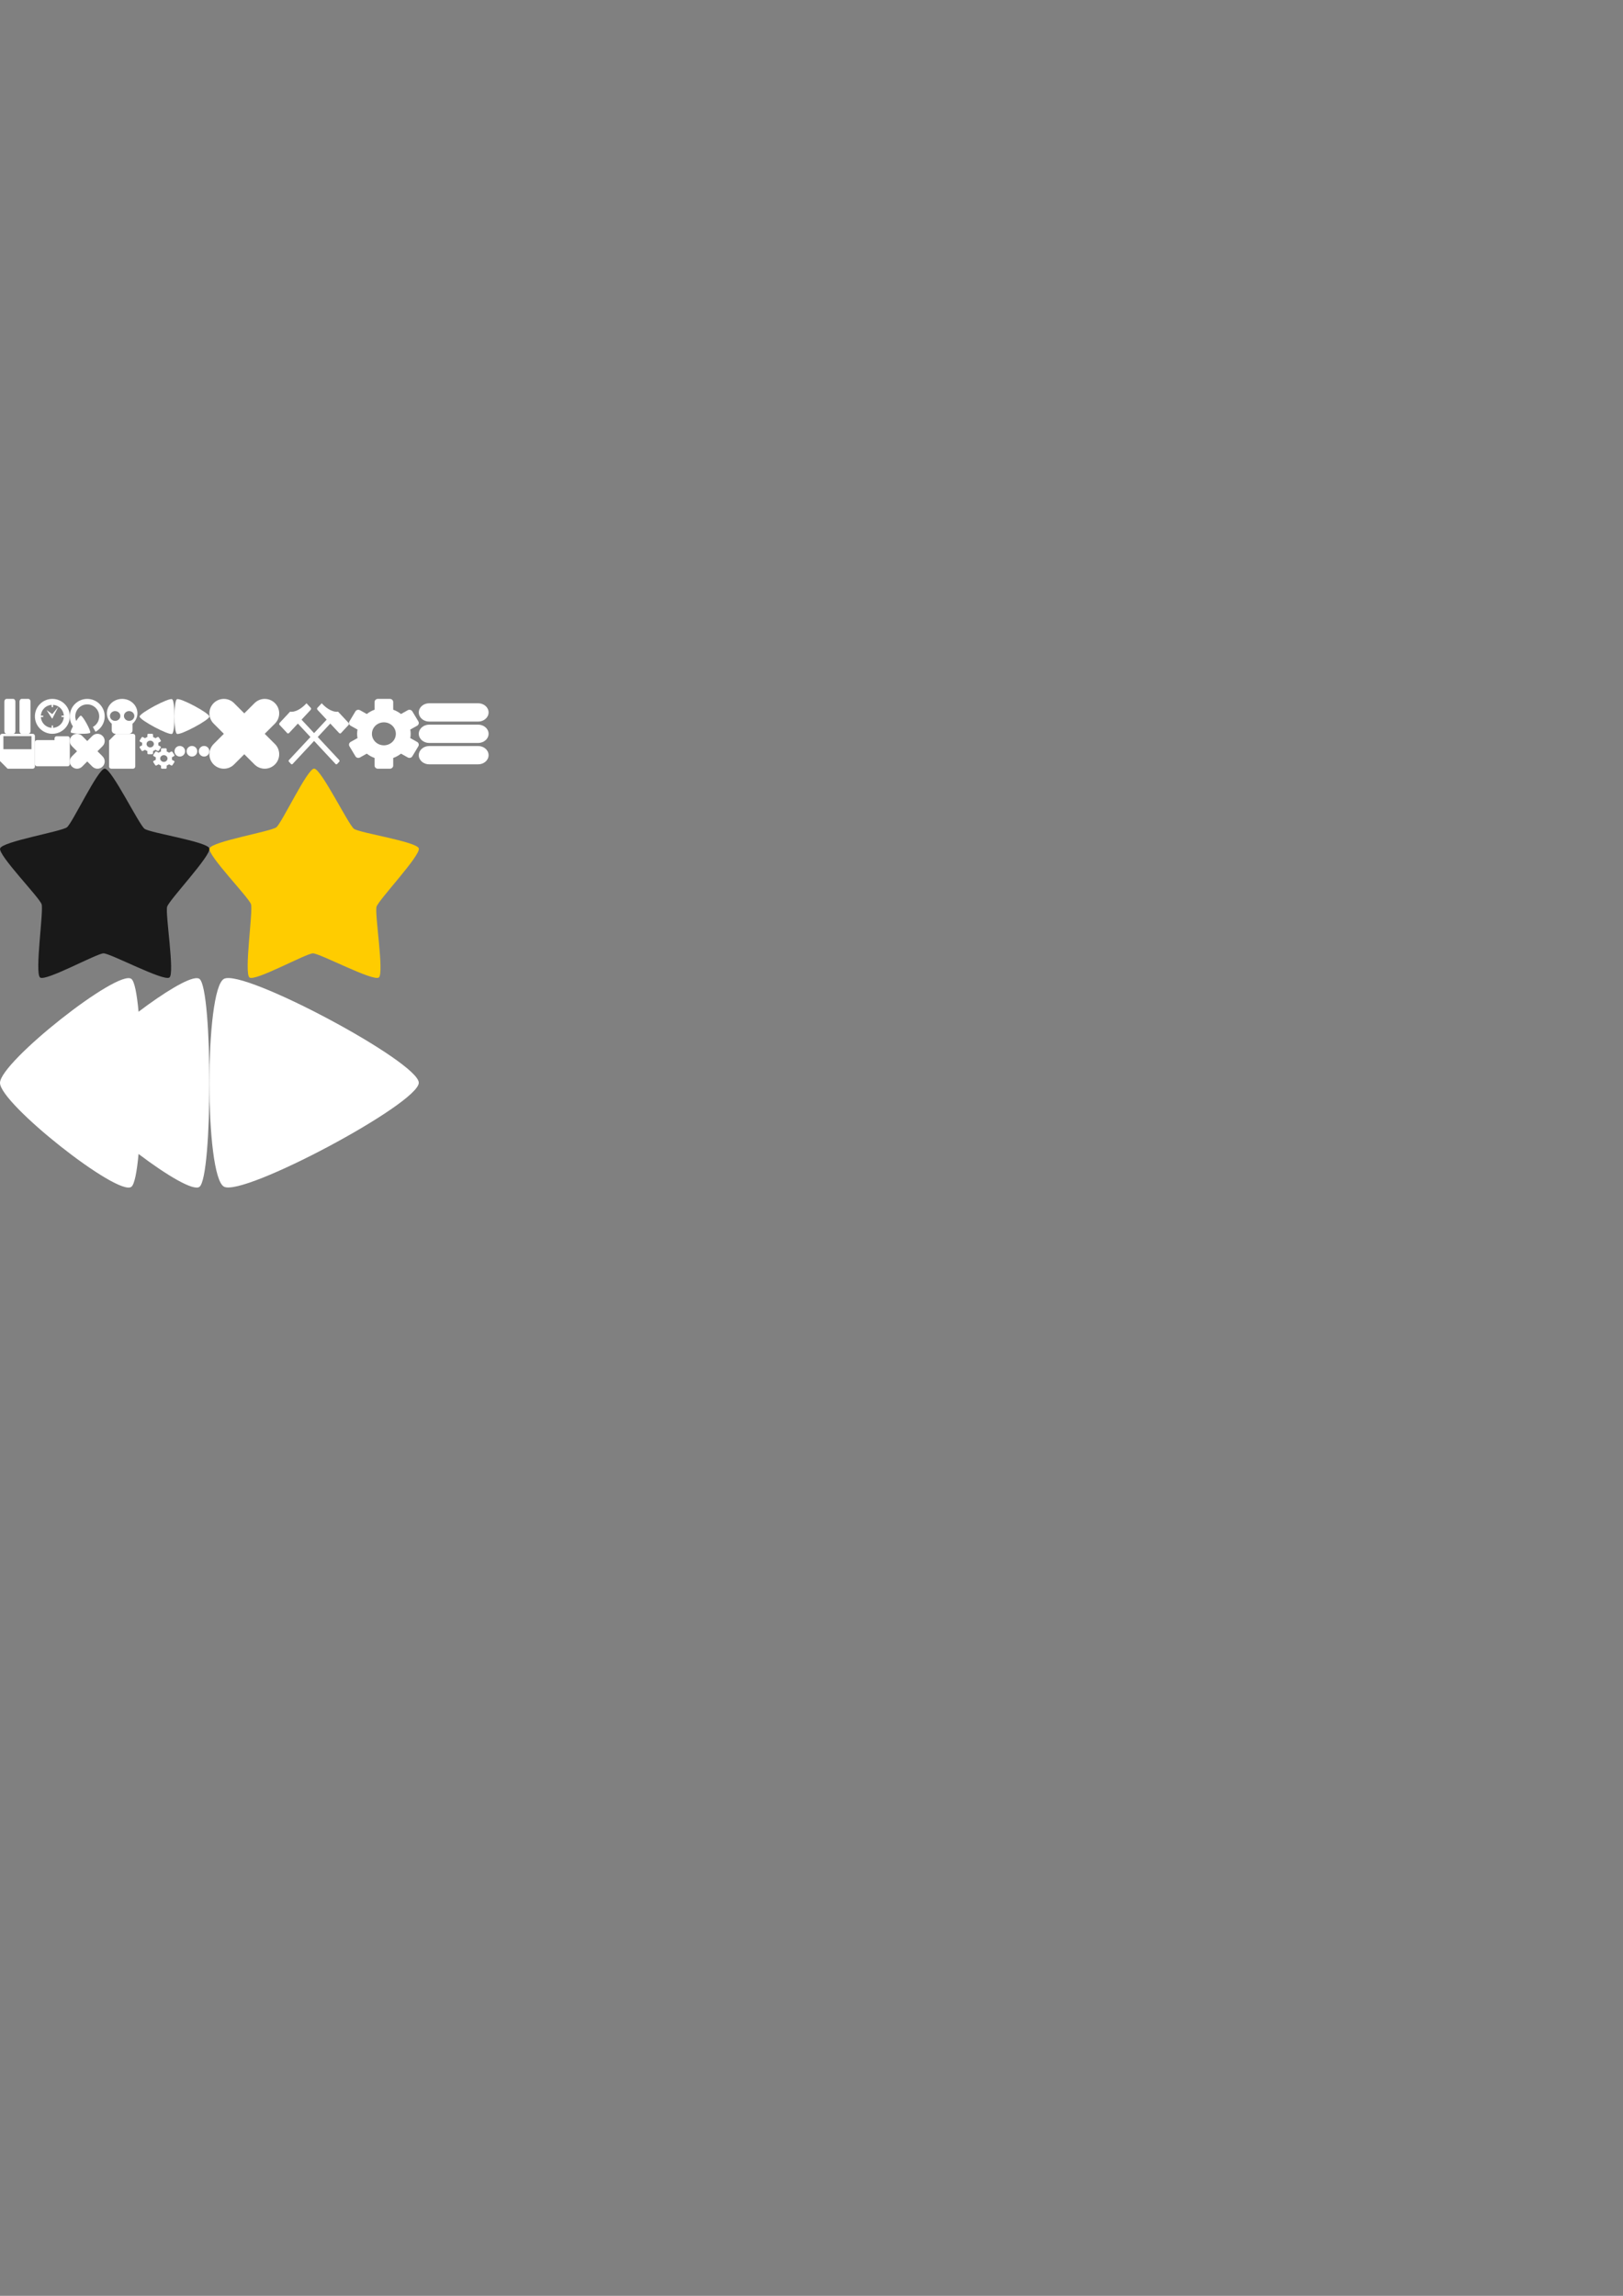 <?xml version="1.0" encoding="UTF-8" standalone="no"?>
<!-- Created with Inkscape (http://www.inkscape.org/) -->

<svg
   xmlns:dc="http://purl.org/dc/elements/1.1/"
   xmlns:cc="http://creativecommons.org/ns#"
   xmlns:rdf="http://www.w3.org/1999/02/22-rdf-syntax-ns#"
   xmlns:svg="http://www.w3.org/2000/svg"
   xmlns="http://www.w3.org/2000/svg"
   xmlns:sodipodi="http://sodipodi.sourceforge.net/DTD/sodipodi-0.dtd"
   xmlns:inkscape="http://www.inkscape.org/namespaces/inkscape"
   width="744.094"
   height="1052.362"
   id="svg2"
   version="1.1"
   inkscape:version="0.48.4 r9939"
   sodipodi:docname="icons.svg"
   inkscape:export-filename="F:\Documents\Programming\SDL e C++\Progetti\Physica\bin\data\graphics\misc\icons.png"
   inkscape:export-xdpi="90"
   inkscape:export-ydpi="90">
  <rect width="100%" height="100%" fill="#808080" stroke="none"/>
  <defs
     id="defs4" />
  <sodipodi:namedview
     id="base"
     pagecolor="#000000"
     bordercolor="#666666"
     borderopacity="1.0"
     inkscape:pageopacity="1"
     inkscape:pageshadow="2"
     inkscape:zoom="2.8266594"
     inkscape:cx="105.52557"
     inkscape:cy="612.12018"
     inkscape:document-units="px"
     inkscape:current-layer="layer1"
     showgrid="false"
     inkscape:window-width="1680"
     inkscape:window-height="994"
     inkscape:window-x="-4"
     inkscape:window-y="-4"
     inkscape:window-maximized="1">
    <inkscape:grid
       type="xygrid"
       id="grid2987"
       empspacing="5"
       visible="true"
       enabled="true"
       snapvisiblegridlinesonly="true" />
  </sodipodi:namedview>
  <g
     inkscape:label="Livello 1"
     inkscape:groupmode="layer"
     id="layer1">
    <path
       style="fill:#ffffff;fill-opacity:1;stroke:none"
       d="m 40,320.362 c -4.418,0 -8,3.588 -8,8.018 0,1.709 0.529,3.294 1.438,4.595 -0.696,1.297 -1.158,2.415 -1,2.704 0.43,0.784 8.46,0.953 8.922,0.188 0.462,-0.765 -3.405,-7.812 -4.297,-7.831 -0.356,-0.007 -1.228,1.073 -2.125,2.438 -0.268,-0.648 -0.422,-1.349 -0.422,-2.094 0,-3.038 2.455,-5.502 5.484,-5.502 3.03,0 5.484,2.464 5.484,5.502 0,2.102 -1.178,3.92 -2.906,4.845 l 1.219,2.204 c 2.502,-1.356 4.203,-3.998 4.203,-7.049 0,-4.43 -3.582,-8.018 -8,-8.018 z"
       id="path3163"
       inkscape:connector-curvature="0"
       inkscape:export-filename="F:\Documents\Programming\SDL e C++\Progetti\Physica\bin\data\graphics\misc\icons.png"
       inkscape:export-xdpi="90"
       inkscape:export-ydpi="90" />
    <path
       style="fill:#ffffff;fill-opacity:1;stroke:none"
       d="M 3,320.362 C 2.446,320.362 2,320.906 2,321.58 l 0,13.563 c 0,0.675 0.446,1.218 1,1.218 l 3.052,0 c 0.554,0 1,-0.543 1,-1.218 l 0,-13.563 c 0,-0.675 -0.446,-1.218 -1,-1.218 l -3.052,0 z m 6.948,0 c -0.554,0 -1,0.543 -1,1.218 l 0,13.563 c 0,0.675 0.446,1.218 1,1.218 l 3.052,0 c 0.554,0 1,-0.543 1,-1.218 l 0,-13.563 c 0,-0.675 -0.446,-1.218 -1,-1.218 l -3.052,0 z"
       id="rect3206"
       inkscape:connector-curvature="0"
       inkscape:export-filename="F:\Documents\Programming\SDL e C++\Progetti\Physica\bin\data\graphics\misc\icons.png"
       inkscape:export-xdpi="90"
       inkscape:export-ydpi="90" />
    <path
       style="fill:#ffffff;fill-opacity:1;stroke:none"
       d="m 24,320.362 c -4.419,0 -8,3.581 -8,8 0,4.419 3.581,8 8,8 4.419,0 8,-3.581 8,-8 0,-4.419 -3.581,-8 -8,-8 z m 0,2.728 c 2.912,0 5.272,2.36 5.272,5.272 0,2.912 -2.36,5.272 -5.272,5.272 -2.912,0 -5.272,-2.36 -5.272,-5.272 0,-2.912 2.36,-5.272 5.272,-5.272 z m -0.321,-1.563 0,2.639 0.642,0 0,-2.639 z m 3.074,2.451 -2.788,3.361 -2.603,-1.854 1.902,2.984 0.689,0.999 z m -9.588,4.063 0,0.642 2.639,0 0,-0.642 z m 11.031,0 0,0.642 2.639,0 0,-0.642 z m -4.517,4.517 0,2.639 0.642,0 0,-2.639 z"
       id="path3230"
       inkscape:connector-curvature="0"
       sodipodi:nodetypes="sssssssssscccccccccccccccccccccccccc"
       inkscape:export-filename="F:\Documents\Programming\SDL e C++\Progetti\Physica\bin\data\graphics\misc\icons.png"
       inkscape:export-xdpi="90"
       inkscape:export-ydpi="90" />
    <path
       style="fill:#ffffff;fill-opacity:1;stroke:none"
       d="m 56.007,320.362 c -3.868,0 -7.007,2.945 -7.007,6.573 0,1.9 0.864,3.607 2.239,4.806 l 0,3.039 c 0,0.876 0.752,1.581 1.686,1.581 l 6.151,0 c 0.934,0 1.686,-0.705 1.686,-1.581 l 0,-3.039 C 62.139,330.542 63,328.838 63,326.935 c 0,-3.628 -3.126,-6.573 -6.993,-6.573 z m -3.451,5.597 c 0.08,-0.008 0.155,0 0.237,0 1.317,0 2.384,1.001 2.384,2.236 0,1.235 -1.067,2.236 -2.384,2.236 -1.317,0 -2.384,-1.001 -2.384,-2.236 0,-1.158 0.945,-2.122 2.147,-2.236 z m 6.401,0 c 0.08,-0.008 0.168,0 0.25,0 1.317,0 2.384,1.001 2.384,2.236 0,1.235 -1.067,2.236 -2.384,2.236 -1.317,0 -2.384,-1.001 -2.384,-2.236 0,-1.158 0.931,-2.122 2.134,-2.236 z"
       id="path3785"
       inkscape:connector-curvature="0" />
    <path
       sodipodi:type="star"
       style="fill:#ffffff;fill-opacity:1;stroke:none"
       id="path3944"
       sodipodi:sides="3"
       sodipodi:cx="14.125"
       sodipodi:cy="281.86218"
       sodipodi:r1="16.841169"
       sodipodi:r2="8.4205847"
       sodipodi:arg1="0"
       sodipodi:arg2="1.0471976"
       inkscape:flatsided="true"
       inkscape:rounded="0.1"
       inkscape:randomized="0"
       d="m 30.966,281.862 c 0,2.917 -22.736,16.043 -25.262,14.585 -2.526,-1.458 -2.526,-27.711 0,-29.17 2.526,-1.458 25.262,11.668 25.262,14.585 z"
       inkscape:transform-center-x="-11.534885"
       transform="matrix(3.535,0,0,-3.266,82.532,1416.88)"
       inkscape:export-filename="F:\Documents\Programming\SDL e C++\Progetti\Physica\bin\data\graphics\misc\play.png"
       inkscape:export-xdpi="90"
       inkscape:export-ydpi="90" />
    <path
       style="fill:#ffffff;fill-opacity:1;stroke:none"
       d="m 126.054,322.309 c -2.595,-2.595 -6.774,-2.595 -9.369,0 l -4.685,4.685 -4.685,-4.685 c -2.595,-2.595 -6.774,-2.595 -9.369,0 -2.595,2.595 -2.595,6.774 0,9.369 l 4.685,4.685 -4.685,4.685 c -2.595,2.595 -2.595,6.774 0,9.369 2.595,2.595 6.774,2.595 9.369,0 l 4.685,-4.685 4.685,4.685 c 2.595,2.595 6.774,2.595 9.369,0 2.595,-2.595 2.595,-6.774 0,-9.369 l -4.685,-4.685 4.685,-4.685 c 2.595,-2.595 2.595,-6.774 0,-9.369 z"
       id="rect3946"
       inkscape:connector-curvature="0"
       inkscape:export-filename="F:\Documents\Programming\SDL e C++\Progetti\Physica\bin\data\graphics\misc\quit.png"
       inkscape:export-xdpi="90"
       inkscape:export-ydpi="90" />
    <path
       style="fill:#ffffff;fill-opacity:1;stroke:none"
       d="m 196.8,322.362 c -2.659,0 -4.8,1.873 -4.8,4.2 0,2.327 2.141,4.2 4.8,4.2 l 22.4,0 c 2.659,0 4.8,-1.873 4.8,-4.2 0,-2.327 -2.141,-4.2 -4.8,-4.2 l -22.4,0 z m 0,9.8 c -2.659,0 -4.8,1.873 -4.8,4.2 0,2.327 2.141,4.2 4.8,4.2 l 22.4,0 c 2.659,0 4.8,-1.873 4.8,-4.2 0,-2.327 -2.141,-4.2 -4.8,-4.2 l -22.4,0 z m 0,9.8 c -2.659,0 -4.8,1.873 -4.8,4.2 0,2.327 2.141,4.2 4.8,4.2 l 22.4,0 c 2.659,0 4.8,-1.873 4.8,-4.2 0,-2.327 -2.141,-4.2 -4.8,-4.2 l -22.4,0 z"
       id="rect3967"
       inkscape:export-filename="F:\Documents\Programming\SDL e C++\Progetti\Physica\bin\data\graphics\misc\credits.png"
       inkscape:export-xdpi="90"
       inkscape:export-ydpi="90"
       inkscape:connector-curvature="0" />
    <path
       style="fill:#ffffff;fill-opacity:1;stroke:none"
       d="m 90.331,448.37 c 0.484,0.022 0.867,0.137 1.149,0.36 6.026,4.764 6.026,90.5 0,95.264 -2.703,2.137 -15.1,-5.307 -27.956,-15.032 -0.752,8.137 -1.84,13.897 -3.275,15.032 C 54.224,548.758 1.8898928e-7,505.905 1.8898928e-7,496.377 1.8898928e-7,486.849 54.224,443.966 60.25,448.73 c 1.435,1.135 2.523,6.895 3.275,15.032 11.513,-8.709 22.661,-15.583 26.807,-15.392 z"
       id="path3944-1"
       inkscape:connector-curvature="0"
       inkscape:export-filename="F:\Documents\Programming\SDL e C++\Progetti\Physica\bin\data\graphics\misc\back.png"
       inkscape:export-xdpi="90"
       inkscape:export-ydpi="90" />
    <path
       sodipodi:type="star"
       style="fill:#191919;fill-opacity:1;stroke:none"
       id="path2999"
       sodipodi:sides="5"
       sodipodi:cx="253.5"
       sodipodi:cy="195.86217"
       sodipodi:r1="71.142464"
       sodipodi:r2="42.685478"
       sodipodi:arg1="-1.5707963"
       sodipodi:arg2="-0.92412569"
       inkscape:flatsided="false"
       inkscape:rounded="0.1"
       inkscape:randomized="0"
       d="m 253.5,124.72 c 4.512,0.083 22.069,34.423 25.719,37.075 3.531,2.565 40.669,7.908 41.941,12.083 1.315,4.316 -25.919,31.626 -27.313,35.918 -1.349,4.151 5.047,41.122 1.469,43.622 -3.699,2.585 -38.088,-14.877 -42.6,-14.877 -4.365,3e-5 -37.55,17.507 -41.033,14.877 -3.601,-2.719 2.379,-40.821 0.985,-45.112 -1.349,-4.151 -28.254,-30.302 -26.829,-34.428 1.473,-4.265 39.558,-10.351 43.209,-13.004 3.531,-2.566 20.088,-36.235 24.452,-36.155 z"
       inkscape:transform-center-y="-4.976051"
       transform="matrix(0.709,0,0,0.744,-131.702,259.524)"
       inkscape:export-filename="F:\Documents\Programming\SDL e C++\Progetti\Physica\bin\data\graphics\misc\stars.png"
       inkscape:export-xdpi="90"
       inkscape:export-ydpi="90" />
    <path
       style="fill:#ffffff;fill-rule:evenodd;stroke:none"
       d="m 173.237,320.362 c -0.837,0 -1.511,0.648 -1.511,1.454 l 0,3.498 c -1.304,0.467 -2.515,1.137 -3.566,1.976 l -3.117,-1.749 c -0.272,-0.151 -0.584,-0.201 -0.874,-0.182 -0.484,0.033 -0.943,0.268 -1.204,0.704 l -2.763,4.61 c -0.419,0.697 -0.158,1.596 0.567,1.999 l 3.141,1.749 c -0.11,0.636 -0.189,1.287 -0.189,1.953 0,0.666 0.079,1.317 0.189,1.953 l -3.141,1.749 c -0.725,0.403 -0.985,1.301 -0.567,1.999 l 2.763,4.61 c 0.419,0.697 1.353,0.925 2.078,0.522 l 3.117,-1.749 c 1.051,0.839 2.262,1.509 3.566,1.976 l 0,3.475 c 0,0.805 0.674,1.454 1.511,1.454 l 5.526,0 c 0.837,0 1.511,-0.648 1.511,-1.454 l 0,-3.475 c 1.304,-0.467 2.515,-1.137 3.566,-1.976 l 3.117,1.749 c 0.725,0.403 1.66,0.175 2.078,-0.522 l 2.763,-4.61 c 0.419,-0.697 0.158,-1.596 -0.567,-1.999 l -3.141,-1.749 c 0.11,-0.636 0.189,-1.287 0.189,-1.953 0,-0.666 -0.079,-1.317 -0.189,-1.953 l 3.141,-1.749 c 0.725,-0.403 0.985,-1.301 0.567,-1.999 l -2.763,-4.61 c -0.314,-0.523 -0.927,-0.774 -1.511,-0.704 -0.195,0.024 -0.386,0.081 -0.567,0.182 l -3.117,1.749 c -1.051,-0.839 -2.262,-1.509 -3.566,-1.976 l 0,-3.498 c 0,-0.805 -0.674,-1.454 -1.511,-1.454 l -5.526,0 z m 2.763,10.742 c 3.026,0 5.479,2.359 5.479,5.269 0,2.91 -2.453,5.269 -5.479,5.269 -3.026,0 -5.479,-2.359 -5.479,-5.269 0,-2.91 2.453,-5.269 5.479,-5.269 z"
       id="path3019"
       inkscape:connector-curvature="0"
       inkscape:export-filename="E:\Documents\Programming\SDL e C++\Progetti\Physica\bin\data\graphics\misc\gear.png"
       inkscape:export-xdpi="90"
       inkscape:export-ydpi="90" />
    <path
       style="fill:#ffffff;stroke:none"
       d="m 140.507,322.362 c -0.073,0.081 -0.143,0.162 -0.218,0.242 -2.439,2.614 -5.328,3.966 -7.3,3.622 l -4.695,5.031 c -0.305,0.327 -0.384,0.747 -0.186,0.96 l 3.622,3.882 c 0.198,0.212 0.59,0.128 0.895,-0.199 l 3.945,-4.227 5.751,6.172 -9.849,10.555 c -0.198,0.212 -0.198,0.557 0,0.769 l 0.968,1.037 c 0.198,0.212 0.512,0.204 0.71,-0.009 l 9.849,-10.564 9.849,10.564 c 0.198,0.212 0.52,0.221 0.718,0.009 l 0.96,-1.037 c 0.198,-0.212 0.198,-0.557 0,-0.769 l -9.849,-10.564 5.751,-6.164 3.945,4.227 c 0.305,0.327 0.705,0.411 0.903,0.199 l 3.614,-3.882 c 0.198,-0.212 0.12,-0.632 -0.186,-0.96 l -4.695,-5.031 c -1.973,0.343 -4.861,-1.008 -7.3,-3.622 -0.075,-0.08 -0.137,-0.161 -0.21,-0.242 l -2.025,2.161 c -0.198,0.212 -0.12,0.641 0.186,0.968 l 4.098,4.383 -5.76,6.172 -5.751,-6.172 4.09,-4.383 c 0.305,-0.327 0.384,-0.756 0.186,-0.968 l -2.017,-2.161 z"
       id="rect4031"
       inkscape:connector-curvature="0"
       inkscape:export-filename="E:\Documents\Programming\SDL e C++\Progetti\Physica\bin\data\graphics\misc\hammer.png"
       inkscape:export-xdpi="90"
       inkscape:export-ydpi="90" />
    <path
       sodipodi:type="star"
       style="fill:#ffffff;fill-opacity:1;stroke:none"
       id="path3944-17"
       sodipodi:sides="3"
       sodipodi:cx="14.125"
       sodipodi:cy="281.86218"
       sodipodi:r1="16.841169"
       sodipodi:r2="8.4205847"
       sodipodi:arg1="0"
       sodipodi:arg2="1.0471976"
       inkscape:flatsided="true"
       inkscape:rounded="0.1"
       inkscape:randomized="0"
       d="m 30.966,281.862 c 0,2.917 -22.736,16.043 -25.262,14.585 -2.526,-1.458 -2.526,-27.711 0,-29.17 2.526,-1.458 25.262,11.668 25.262,14.585 z"
       inkscape:transform-center-x="-1.9224812"
       transform="matrix(0.589,0,0,-0.544,77.755,481.782)"
       inkscape:export-filename="F:\Documents\Programming\SDL e C++\Progetti\Physica\bin\data\graphics\misc\play.png"
       inkscape:export-xdpi="90"
       inkscape:export-ydpi="90" />
    <path
       sodipodi:type="star"
       style="fill:#ffffff;fill-opacity:1;stroke:none"
       id="path3944-17-4"
       sodipodi:sides="3"
       sodipodi:cx="14.125"
       sodipodi:cy="281.86218"
       sodipodi:r1="16.841169"
       sodipodi:r2="8.4205847"
       sodipodi:arg1="0"
       sodipodi:arg2="1.0471976"
       inkscape:flatsided="true"
       inkscape:rounded="0.1"
       inkscape:randomized="0"
       d="m 30.966,281.862 c 0,2.917 -22.736,16.043 -25.262,14.585 -2.526,-1.458 -2.526,-27.711 0,-29.17 2.526,-1.458 25.262,11.668 25.262,14.585 z"
       inkscape:transform-center-x="1.9224813"
       transform="matrix(-0.589,0,0,-0.544,82.245,481.782)"
       inkscape:export-filename="F:\Documents\Programming\SDL e C++\Progetti\Physica\bin\data\graphics\misc\play.png"
       inkscape:export-xdpi="90"
       inkscape:export-ydpi="90" />
    <path
       sodipodi:type="star"
       style="fill:#ffcc00;fill-opacity:1;stroke:none"
       id="path2999-0"
       sodipodi:sides="5"
       sodipodi:cx="253.5"
       sodipodi:cy="195.86217"
       sodipodi:r1="71.142464"
       sodipodi:r2="42.685478"
       sodipodi:arg1="-1.5707963"
       sodipodi:arg2="-0.92412569"
       inkscape:flatsided="false"
       inkscape:rounded="0.1"
       inkscape:randomized="0"
       d="m 253.5,124.72 c 4.512,0.083 22.069,34.423 25.719,37.075 3.531,2.565 40.669,7.908 41.941,12.083 1.315,4.316 -25.919,31.626 -27.313,35.918 -1.349,4.151 5.047,41.122 1.469,43.622 -3.699,2.585 -38.088,-14.877 -42.6,-14.877 -4.365,3e-5 -37.55,17.507 -41.033,14.877 -3.601,-2.719 2.379,-40.821 0.985,-45.112 -1.349,-4.151 -28.254,-30.302 -26.829,-34.428 1.473,-4.265 39.558,-10.351 43.209,-13.004 3.531,-2.566 20.088,-36.235 24.452,-36.155 z"
       inkscape:transform-center-y="-4.976051"
       transform="matrix(0.709,0,0,0.744,-35.702,259.524)"
       inkscape:export-filename="F:\Documents\Programming\SDL e C++\Progetti\Physica\bin\data\graphics\misc\stars.png"
       inkscape:export-xdpi="90"
       inkscape:export-ydpi="90" />
    <path
       style="fill:#ffffff;fill-opacity:1;stroke:none"
       d="m 1,336.362 c -0.554,0 -1,0.446 -1,1 l 0,11.5 3.5,3.5 11.5,0 c 0.554,0 1,-0.446 1,-1 l 0,-14 c 0,-0.554 -0.446,-1 -1,-1 l -14,0 z m 0.562,1.062 12.875,0 0,6 -12.875,0 0,-6 z"
       id="rect3824"
       inkscape:connector-curvature="0" />
    <path
       style="fill:#ffffff;fill-opacity:1;stroke:none"
       d="m 26,337.472 c -0.554,0 -1,0.446 -1,1 l 0,0.781 -8,0 c -0.554,0 -1,0.446 -1,1 l 0,10 c 0,0.554 0.446,1 1,1 l 14,0 c 0.554,0 1,-0.446 1,-1 l 0,-9.438 0,-0.562 0,-1.781 c 0,-0.554 -0.446,-1 -1,-1 l -5,0 z"
       id="rect3837"
       inkscape:connector-curvature="0" />
    <path
       style="fill:#ffffff;fill-opacity:1;stroke:none"
       d="m 47.027,337.335 c -1.298,-1.298 -3.387,-1.298 -4.685,0 l -2.342,2.342 -2.342,-2.342 c -1.298,-1.298 -3.387,-1.298 -4.685,0 -1.298,1.298 -1.298,3.387 0,4.685 l 2.342,2.342 -2.342,2.342 c -1.298,1.298 -1.298,3.387 0,4.685 1.298,1.298 3.387,1.298 4.685,0 l 2.342,-2.342 2.342,2.342 c 1.298,1.298 3.387,1.298 4.685,0 1.298,-1.298 1.298,-3.387 0,-4.685 l -2.342,-2.342 2.342,-2.342 c 1.298,-1.298 1.298,-3.387 0,-4.685 z"
       id="rect3946-9"
       inkscape:connector-curvature="0"
       inkscape:export-filename="F:\Documents\Programming\SDL e C++\Progetti\Physica\bin\data\graphics\misc\quit.png"
       inkscape:export-xdpi="90"
       inkscape:export-ydpi="90" />
    <path
       style="fill:#ffffff;fill-rule:evenodd;stroke:none"
       d="m 68.029,336.362 c -0.255,0 -0.457,0.203 -0.457,0.438 l 0,1.023 c -0.397,0.136 -0.772,0.315 -1.092,0.56 l -0.94,-0.511 c -0.083,-0.044 -0.191,-0.054 -0.279,-0.049 -0.147,0.01 -0.276,0.092 -0.356,0.219 l -0.838,1.339 c -0.128,0.204 -0.069,0.467 0.152,0.584 l 0.965,0.511 c -0.034,0.186 -0.051,0.365 -0.051,0.56 0,0.195 0.017,0.399 0.051,0.584 l -0.965,0.511 c -0.221,0.118 -0.28,0.381 -0.152,0.584 l 0.838,1.339 c 0.128,0.204 0.414,0.264 0.635,0.146 l 0.94,-0.511 c 0.32,0.245 0.695,0.448 1.092,0.584 l 0,1.023 c 0,0.235 0.202,0.414 0.457,0.414 l 1.676,0 c 0.255,0 0.457,-0.179 0.457,-0.414 l 0,-1.023 c 0.397,-0.136 0.772,-0.339 1.092,-0.584 l 0.965,0.511 c 0.221,0.118 0.507,0.058 0.635,-0.146 l 0.838,-1.339 c 0.128,-0.204 0.043,-0.467 -0.178,-0.584 l -0.965,-0.511 c 0.034,-0.186 0.076,-0.39 0.076,-0.584 0,-0.195 -0.043,-0.374 -0.076,-0.56 l 0.965,-0.511 c 0.221,-0.118 0.305,-0.381 0.178,-0.584 l -0.838,-1.339 c -0.096,-0.153 -0.304,-0.24 -0.483,-0.219 -0.059,0.007 -0.097,0.019 -0.152,0.049 l -0.965,0.511 c -0.32,-0.245 -0.695,-0.424 -1.092,-0.56 l 0,-1.023 c 0,-0.235 -0.202,-0.438 -0.457,-0.438 l -1.676,0 z m 0.838,3.142 c 0.922,0 1.676,0.684 1.676,1.534 0,0.85 -0.754,1.559 -1.676,1.559 -0.922,0 -1.676,-0.708 -1.676,-1.559 0,-0.85 0.754,-1.534 1.676,-1.534 z m 5.41,3.507 c -0.255,0 -0.457,0.203 -0.457,0.438 l 0,1.023 c -0.397,0.136 -0.772,0.315 -1.092,0.56 l -0.94,-0.511 c -0.083,-0.044 -0.191,-0.054 -0.279,-0.049 -0.147,0.01 -0.276,0.092 -0.356,0.219 l -0.864,1.339 c -0.128,0.204 -0.043,0.467 0.178,0.584 l 0.965,0.511 c -0.034,0.186 -0.051,0.365 -0.051,0.56 0,0.195 0.017,0.399 0.051,0.584 l -0.965,0.511 c -0.221,0.118 -0.305,0.381 -0.178,0.584 l 0.864,1.339 c 0.128,0.204 0.414,0.264 0.635,0.146 l 0.94,-0.511 c 0.32,0.245 0.695,0.448 1.092,0.584 l 0,1.023 c 0,0.235 0.202,0.414 0.457,0.414 l 1.676,0 c 0.255,0 0.457,-0.179 0.457,-0.414 l 0,-1.023 c 0.397,-0.136 0.772,-0.339 1.092,-0.584 l 0.965,0.511 c 0.221,0.118 0.482,0.058 0.61,-0.146 l 0.864,-1.339 c 0.128,-0.204 0.043,-0.467 -0.178,-0.584 l -0.965,-0.511 c 0.034,-0.186 0.051,-0.39 0.051,-0.584 0,-0.195 -0.017,-0.374 -0.051,-0.56 l 0.965,-0.511 c 0.221,-0.118 0.305,-0.381 0.178,-0.584 l -0.864,-1.339 c -0.096,-0.153 -0.279,-0.24 -0.457,-0.219 -0.059,0.007 -0.097,0.019 -0.152,0.049 l -0.965,0.511 c -0.32,-0.245 -0.695,-0.424 -1.092,-0.56 l 0,-1.023 c 0,-0.235 -0.202,-0.438 -0.457,-0.438 l -1.676,0 z m 0.838,3.142 c 0.922,0 1.676,0.684 1.676,1.534 0,0.85 -0.754,1.559 -1.676,1.559 -0.922,0 -1.676,-0.708 -1.676,-1.559 0,-0.85 0.754,-1.534 1.676,-1.534 z"
       id="path3019-4"
       inkscape:connector-curvature="0" />
    <path
       style="fill:#ffffff;fill-opacity:1;stroke:none"
       d="M 53.094,336.362 50,339.456 l 0,11.906 c 0,0.554 0.446,1 1,1 l 10,0 c 0.554,0 1,-0.446 1,-1 l 0,-14 c 0,-0.554 -0.446,-1 -1,-1 l -7.906,0 z"
       id="rect3904"
       inkscape:connector-curvature="0" />
    <path
       style="fill:#ffffff;fill-opacity:1;stroke:none"
       d="m 82.43,341.932 c -1.343,0 -2.43,1.087 -2.43,2.43 0,1.343 1.087,2.43 2.43,2.43 1.343,0 2.43,-1.087 2.43,-2.43 0,-1.343 -1.087,-2.43 -2.43,-2.43 z m 5.57,0 c -1.343,0 -2.456,1.087 -2.456,2.43 0,1.343 1.113,2.43 2.456,2.43 1.343,0 2.43,-1.087 2.43,-2.43 0,-1.343 -1.087,-2.43 -2.43,-2.43 z m 5.57,0 c -1.343,0 -2.43,1.087 -2.43,2.43 0,1.343 1.087,2.43 2.43,2.43 1.343,0 2.43,-1.087 2.43,-2.43 0,-1.343 -1.087,-2.43 -2.43,-2.43 z"
       id="path3972"
       inkscape:connector-curvature="0" />
  </g>
</svg>
